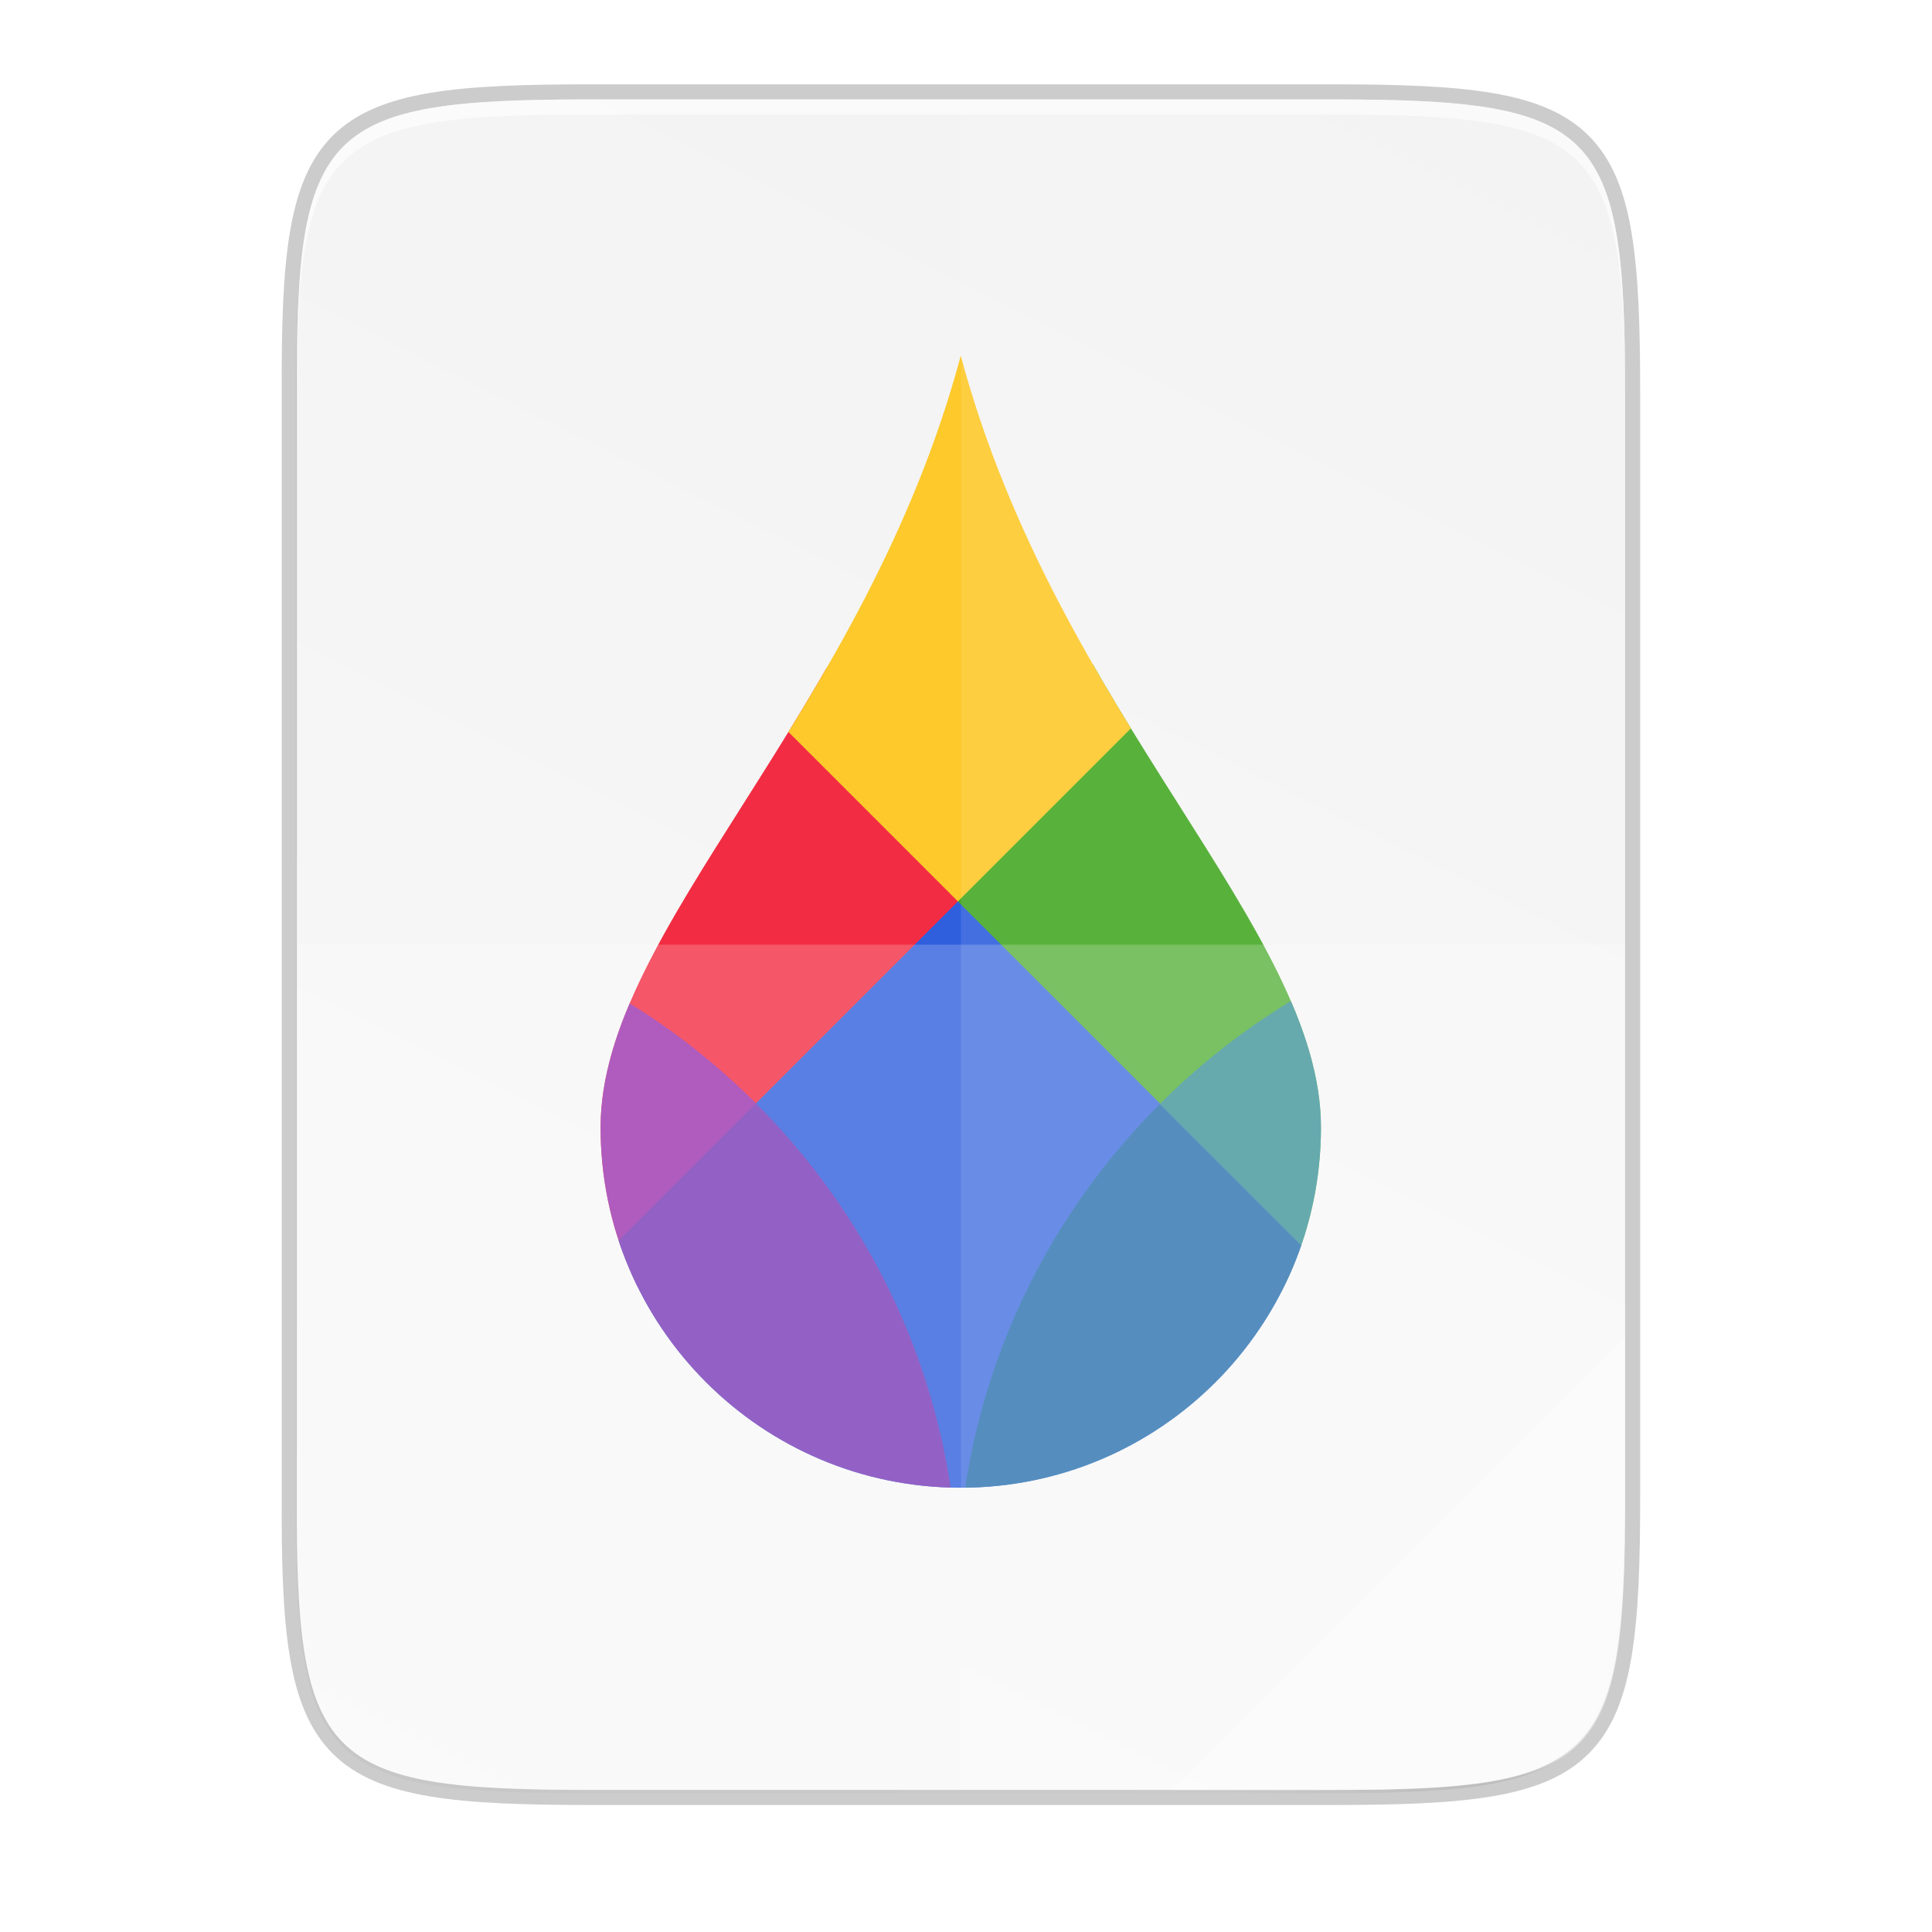 <svg height="256" viewBox="0 0 67.73 67.73" width="256" xmlns="http://www.w3.org/2000/svg" xmlns:xlink="http://www.w3.org/1999/xlink"><clipPath id="a"><path clip-rule="evenodd" d="m152.415 67.379c-15.669 58.458-58.458 92.982-58.458 125.268 0 32.287 26.171 58.458 58.458 58.458s58.458-26.171 58.458-58.458c0-32.287-42.789-66.811-58.458-125.268"/></clipPath><linearGradient id="b" gradientTransform="matrix(0 -.12 .12 0 .363 292.016)" gradientUnits="userSpaceOnUse" x1="529.655" x2="-35.31" y1="401.584" y2="119.093"><stop offset="0" stop-color="#f2f2f2"/><stop offset="1" stop-color="#f9f9f9"/></linearGradient><linearGradient id="c" gradientUnits="userSpaceOnUse" x1="88" x2="488" y1="88" y2="488"><stop offset="0" stop-opacity=".588"/><stop offset=".88" stop-opacity="0"/><stop offset="1"/></linearGradient><filter id="d" color-interpolation-filters="sRGB" height="1.088" width="1.106" x="-.053" y="-.044"><feGaussianBlur stdDeviation="8.48"/></filter><filter id="e" color-interpolation-filters="sRGB" height="1.022" width="1.026" x="-.013" y="-.011"><feGaussianBlur stdDeviation="2.12"/></filter><g transform="translate(0 -229.267)"><path d="m20.704 232.752c-9.338 0-10.343.959-10.298 10.317v19.315 19.315c-.046 9.357.959 10.317 10.298 10.317h25.969c9.338 0 10.298-.959 10.298-10.317v-19.315-19.315c0-9.357-.959-10.317-10.298-10.317z" fill="none" opacity=".2" stroke="#000" stroke-width="1.058"/><path d="m189.843 74c-70.593 0-78.189 7.251-77.843 77.987v146.013 146.013c-.346 70.736 7.25 77.987 77.843 77.987h196.314c70.593 0 76.007-7.274 77.843-77.987v-146.013-146.013c0-70.737-7.25-77.987-77.843-77.987z" filter="url(#e)" opacity=".1" transform="matrix(.132 0 0 .132 -4.409 223.228)"/><path d="m189.843 74c-70.593 0-78.189 7.251-77.843 77.987v146.013 146.013c-.346 70.736 7.25 77.987 77.843 77.987h196.314c70.593 0 77.843-7.25 77.843-77.987v-146.013-146.013c0-70.737-7.25-77.987-77.843-77.987z" fill="url(#c)" filter="url(#d)" opacity=".3" transform="matrix(.132 0 0 .132 -4.409 223.228)"/><path d="m20.704 232.752c-9.338 0-10.343.959-10.298 10.317v19.315 19.315c-.046 9.357.959 10.317 10.298 10.317h25.969c9.338 0 10.298-.959 10.298-10.317v-19.315-19.315c0-9.357-.959-10.317-10.298-10.317z" fill="url(#b)"/><path d="m20.704 232.752c-9.338 0-10.343.959-10.298 10.317v.529c-.046-9.357.959-10.317 10.298-10.317h25.969c9.338 0 10.298.959 10.298 10.317v-.529c0-9.357-.959-10.317-10.298-10.317z" fill="#fff" opacity=".6"/><g clip-path="url(#a)" enable-background="new" transform="matrix(.216 0 0 .216 .76 227.183)"><g enable-background="new" transform="matrix(.5 0 0 .5 -80.051 141.949)"><path d="m622.248-130.248c-1.591 1.591 65.752 158.248 65.752 158.248l-65.752 158.248s-158.248-83.649-158.248-158.248c0-74.599 158.248-158.248 158.248-158.248z" fill="#46a926"/><path d="m305.752 186.248c1.59-1.591-65.752-158.248-65.752-158.248l65.752-158.248s158.248 83.649 158.248 158.248c0 74.599-158.248 158.248-158.248 158.248z" fill="#f22c42"/><path d="m622.248-130.248c-1.59 1.591-158.248-65.752-158.248-65.752l-158.248 65.752 158.248 158.248z" fill="#fdc92b"/><path d="m305.752 186.248 158.248 65.548s156.657-67.139 158.248-65.548l-158.248-158.248z" fill="#2f5fdd"/><path d="m226.916 27.084c-.157-.11-.278-.253-.438-.361-1.756-1.187-3.666-2.244-5.744-3.186-2.078-.941-4.323-1.767-6.748-2.488-2.425-.721-5.031-1.339-7.828-1.865-2.797-.526-5.787-.962-8.982-1.318-3.195-.357-6.595-.633-10.213-.846-7.237-.425-15.345-.588-24.426-.588h-37.018c-.013 28.62 10.943 57.245 32.873 79.176z" fill="#a6d74f" transform="matrix(2 0 0 2 212.966 -228.762)"/><path d="m245.568 128.096v-28.727c0-9.073-.162-17.173-.588-24.402-.213-3.615-.492-7.011-.85-10.203s-.793-6.178-1.32-8.973c-.527-2.794-1.145-5.396-1.867-7.818s-1.55-4.665-2.492-6.74-2.001-3.984-3.189-5.738c-1.188-1.754-2.507-3.353-3.967-4.811-1.327-1.325-2.808-2.499-4.379-3.6l-68.523 68.523c23.976 23.976 55.95 34.741 87.176 32.488z" fill="#76c22b" transform="matrix(2 0 0 2 212.966 -228.762)"/><path d="m125.418 240.432h37.119c9.081 0 17.189-.161 24.426-.586 3.618-.212 7.018-.491 10.213-.848 3.195-.357 6.185-.792 8.982-1.318 2.797-.526 5.403-1.144 7.828-1.865 2.425-.721 4.67-1.545 6.748-2.486 2.078-.941 3.988-2.001 5.744-3.188.139-.094.244-.219.381-.314l-68.568-68.568c-21.93 21.93-32.886 50.554-32.873 79.174z" fill="#1463a5" transform="matrix(2 0 0 2 212.966 -228.762)"/><path d="m226.859 229.826c1.594-1.112 3.092-2.302 4.436-3.645 1.46-1.458 2.778-3.059 3.967-4.812 1.188-1.754 2.247-3.661 3.189-5.736s1.77-4.318 2.492-6.74c.722-2.422 1.34-5.024 1.867-7.818.527-2.794.963-5.783 1.32-8.975.357-3.192.637-6.588.85-10.203.426-7.229.588-15.33.588-24.402v-28.723c-31.258-2.283-63.275 8.484-87.277 32.486z" fill="#2b898f" transform="matrix(2 0 0 2 212.966 -228.762)"/><path d="m5.568 128.666v28.828c0 9.073.162 17.173.588 24.402.213 3.615.492 7.011.85 10.203.357 3.192.793 6.18 1.32 8.975s1.145 5.396 1.867 7.818c.722 2.422 1.548 4.665 2.49 6.74.943 2.075 2.003 3.982 3.191 5.736s2.505 3.355 3.965 4.812c1.31 1.308 2.777 2.464 4.324 3.553l68.578-68.578c-23.976-23.976-55.948-34.743-87.174-32.49z" fill="#9b33ae" transform="matrix(2 0 0 2 212.966 -228.762)"/><path d="m24.164 229.734c.177.124.314.284.494.406 1.756 1.187 3.666 2.246 5.744 3.188 2.078.941 4.323 1.765 6.748 2.486 2.425.721 5.029 1.339 7.826 1.865 2.797.526 5.787.962 8.982 1.318 3.195.357 6.597.635 10.215.848 7.237.425 15.345.586 24.426.586h37.012c.039-28.654-10.913-57.319-32.869-79.275z" fill="#7839b7" transform="matrix(2 0 0 2 212.966 -228.762)"/><path d="m125.719 16.432h-37.119c-9.081 0-17.189.163-24.426.588-3.618.212-7.02.489-10.215.846-3.195.357-6.185.792-8.982 1.318-2.797.526-5.401 1.144-7.826 1.865-2.425.721-4.67 1.547-6.748 2.488-2.078.941-3.988 1.999-5.744 3.186-.139.094-.245.219-.383.314l68.568 68.57c21.93-21.93 32.888-50.556 32.875-79.176z" fill="#fdc92b" transform="matrix(2 0 0 2 212.966 -228.762)"/><path d="m24.275 27.037c-1.594 1.112-3.092 2.305-4.436 3.646-1.46 1.458-2.776 3.057-3.965 4.811-1.188 1.754-2.249 3.663-3.191 5.738-.943 2.075-1.768 4.318-2.49 6.74-.722 2.422-1.34 5.024-1.867 7.818s-.963 5.781-1.32 8.973-.637 6.588-.85 10.203c-.426 7.229-.588 15.33-.588 24.402v28.723c31.258 2.283 63.273-8.482 87.275-32.484z" fill="#f34f17" transform="matrix(2 0 0 2 212.966 -228.762)"/></g></g><g fill="#fff"><path d="m33.689 232.752v59.264h12.985c9.338 0 10.055-.962 10.298-10.316v-19.315-19.315c0-9.357-.959-10.316-10.298-10.316z" opacity=".1"/><path d="m10.406 262.384v19.315c-.046 9.357.959 10.316 10.298 10.316h25.969c9.338 0 10.055-.962 10.298-10.316v-19.315z" opacity=".2"/><path d="m41.097 292.016 15.874-15.874v5.949c-.014 8.994-1.006 9.926-10.1 9.926z" opacity=".4"/></g></g></svg>